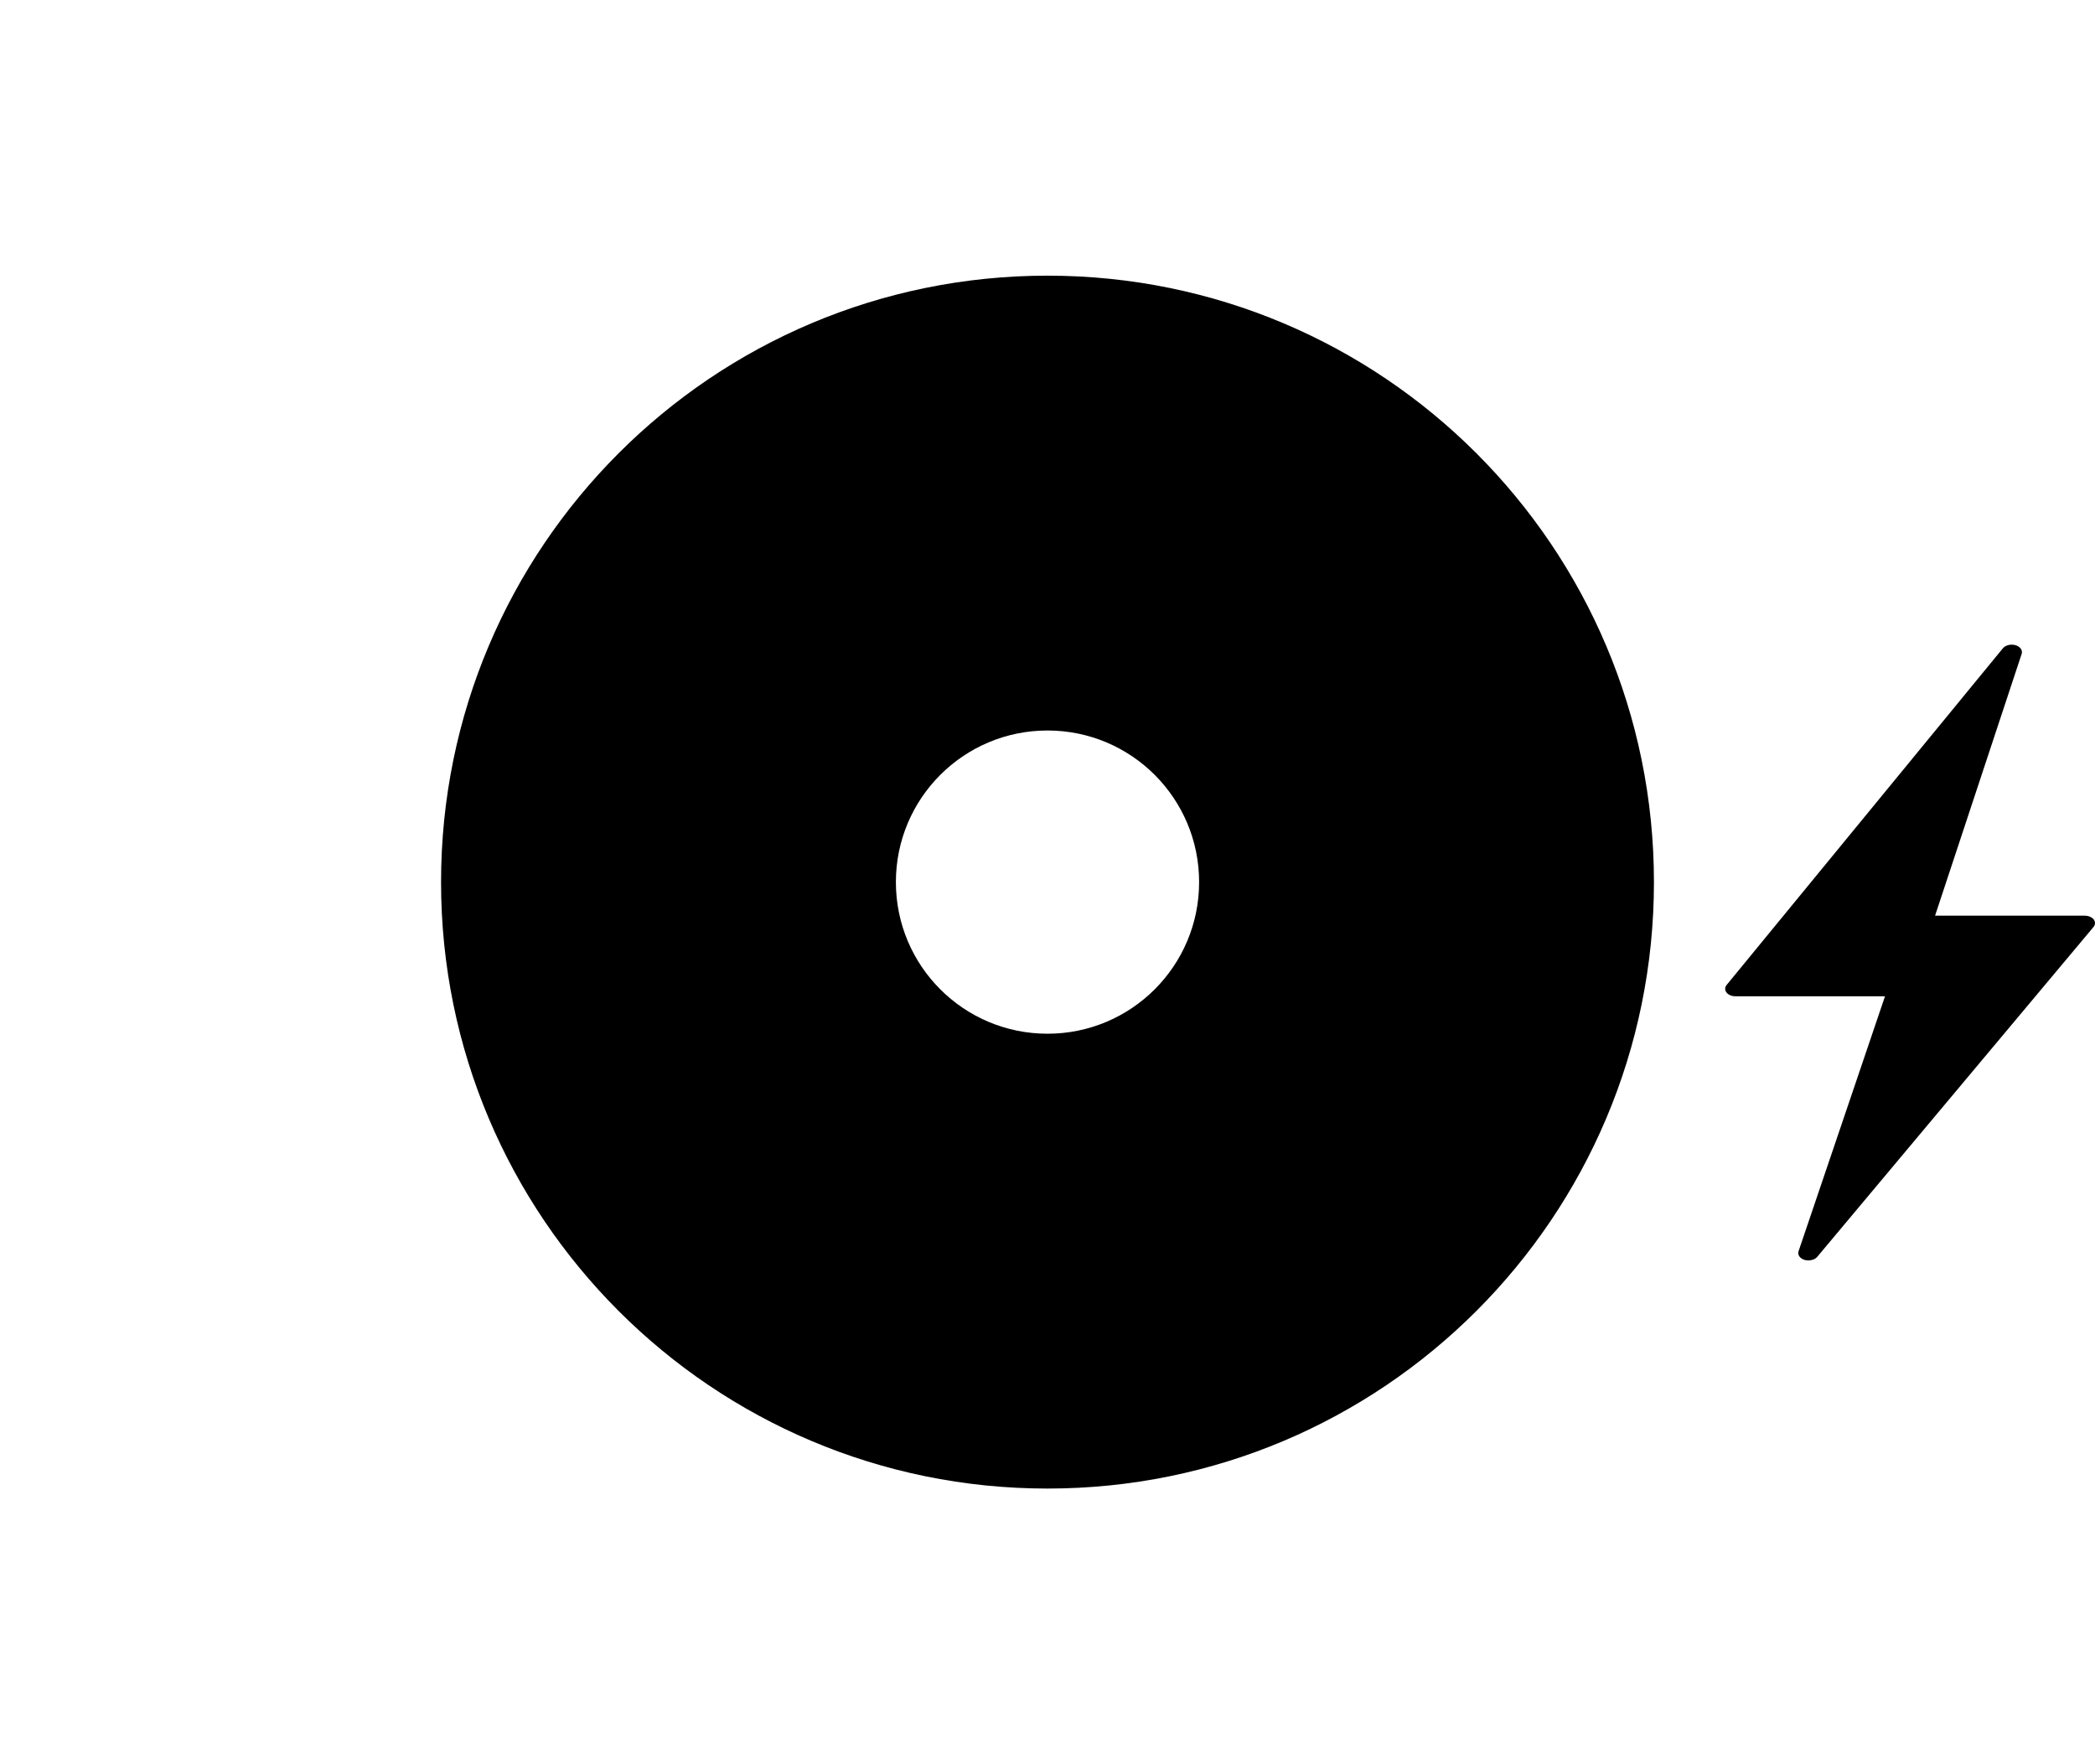 <?xml version="1.0" encoding="UTF-8"?>
<svg width="38px" height="32px" viewBox="0 0 38 32" version="1.1" xmlns="http://www.w3.org/2000/svg" xmlns:xlink="http://www.w3.org/1999/xlink">
    <!-- Generator: Sketch 46.2 (44496) - http://www.bohemiancoding.com/sketch -->
    <title>ic_diskIO_active_black</title>
    <desc>Created with Sketch.</desc>
    <defs>
        <polygon id="path-1" points="19.115 19.39 29.846 19.39 29.846 0.275 1.33946538e-14 0.275 1.33946538e-14 19.39 19.115 19.39 19.115 0.275 -5.38610038e-05 0.275 -5.38610038e-05 19.39 19.115 19.39"></polygon>
        <polygon id="path-3" points="8.302 0.07 8.302 13.132 0.457 13.132 0.457 0.07 8.302 0.07"></polygon>
    </defs>
    <g id="Symbols" stroke="none" stroke-width="1" fill="none" fill-rule="evenodd">
        <g id="ic_diskIO_active_black">
            <g id="Group" transform="translate(8, 5)">
                <g id="Group-2">
                    <g id="Page-1" transform="translate(1, 1)">
                        <g id="Group-3" transform="translate(0, 0.263)">
                            <mask id="mask-2" fill="white">
                                <use xlink:href="#path-1"></use>
                            </mask>
                            <g id="Clip-2"></g>
                        </g>
                        <g id="Group-6" transform="translate(20.544, 3.495)">
                            <mask id="mask-4" fill="white">
                                <use xlink:href="#path-3"></use>
                            </mask>
                            <g id="Clip-5"></g>
                        </g>
                    </g>
                    <path d="M11,13.75 C9.481,13.75 8.25,12.52 8.25,11 C8.25,9.48 9.481,8.25 11,8.25 C12.519,8.25 13.75,9.48 13.75,11 C13.75,12.52 12.519,13.75 11,13.75 M11,0 C4.922,0 0,4.923 0,11 C0,17.077 4.922,22 11,22 C17.078,22 22,17.077 22,11 C22,4.923 17.078,0 11,0" id="Fill-1" fill="#000000"></path>
                </g>
                <path d="M29.814,11.609 L27.099,11.609 L28.67,6.86 C28.691,6.795 28.644,6.728 28.559,6.703 C28.474,6.678 28.376,6.702 28.329,6.759 L23.318,12.866 C23.284,12.908 23.283,12.96 23.316,13.002 C23.349,13.045 23.411,13.071 23.478,13.071 L26.191,13.071 L24.623,17.695 C24.6,17.759 24.647,17.826 24.731,17.852 C24.755,17.859 24.779,17.862 24.803,17.862 C24.866,17.862 24.927,17.838 24.962,17.797 L29.973,11.814 C30.008,11.772 30.009,11.72 29.976,11.677 C29.943,11.635 29.881,11.609 29.814,11.609 Z" id="Fill-4" fill="#000000"></path>
            </g>
        </g>
    </g>
</svg>